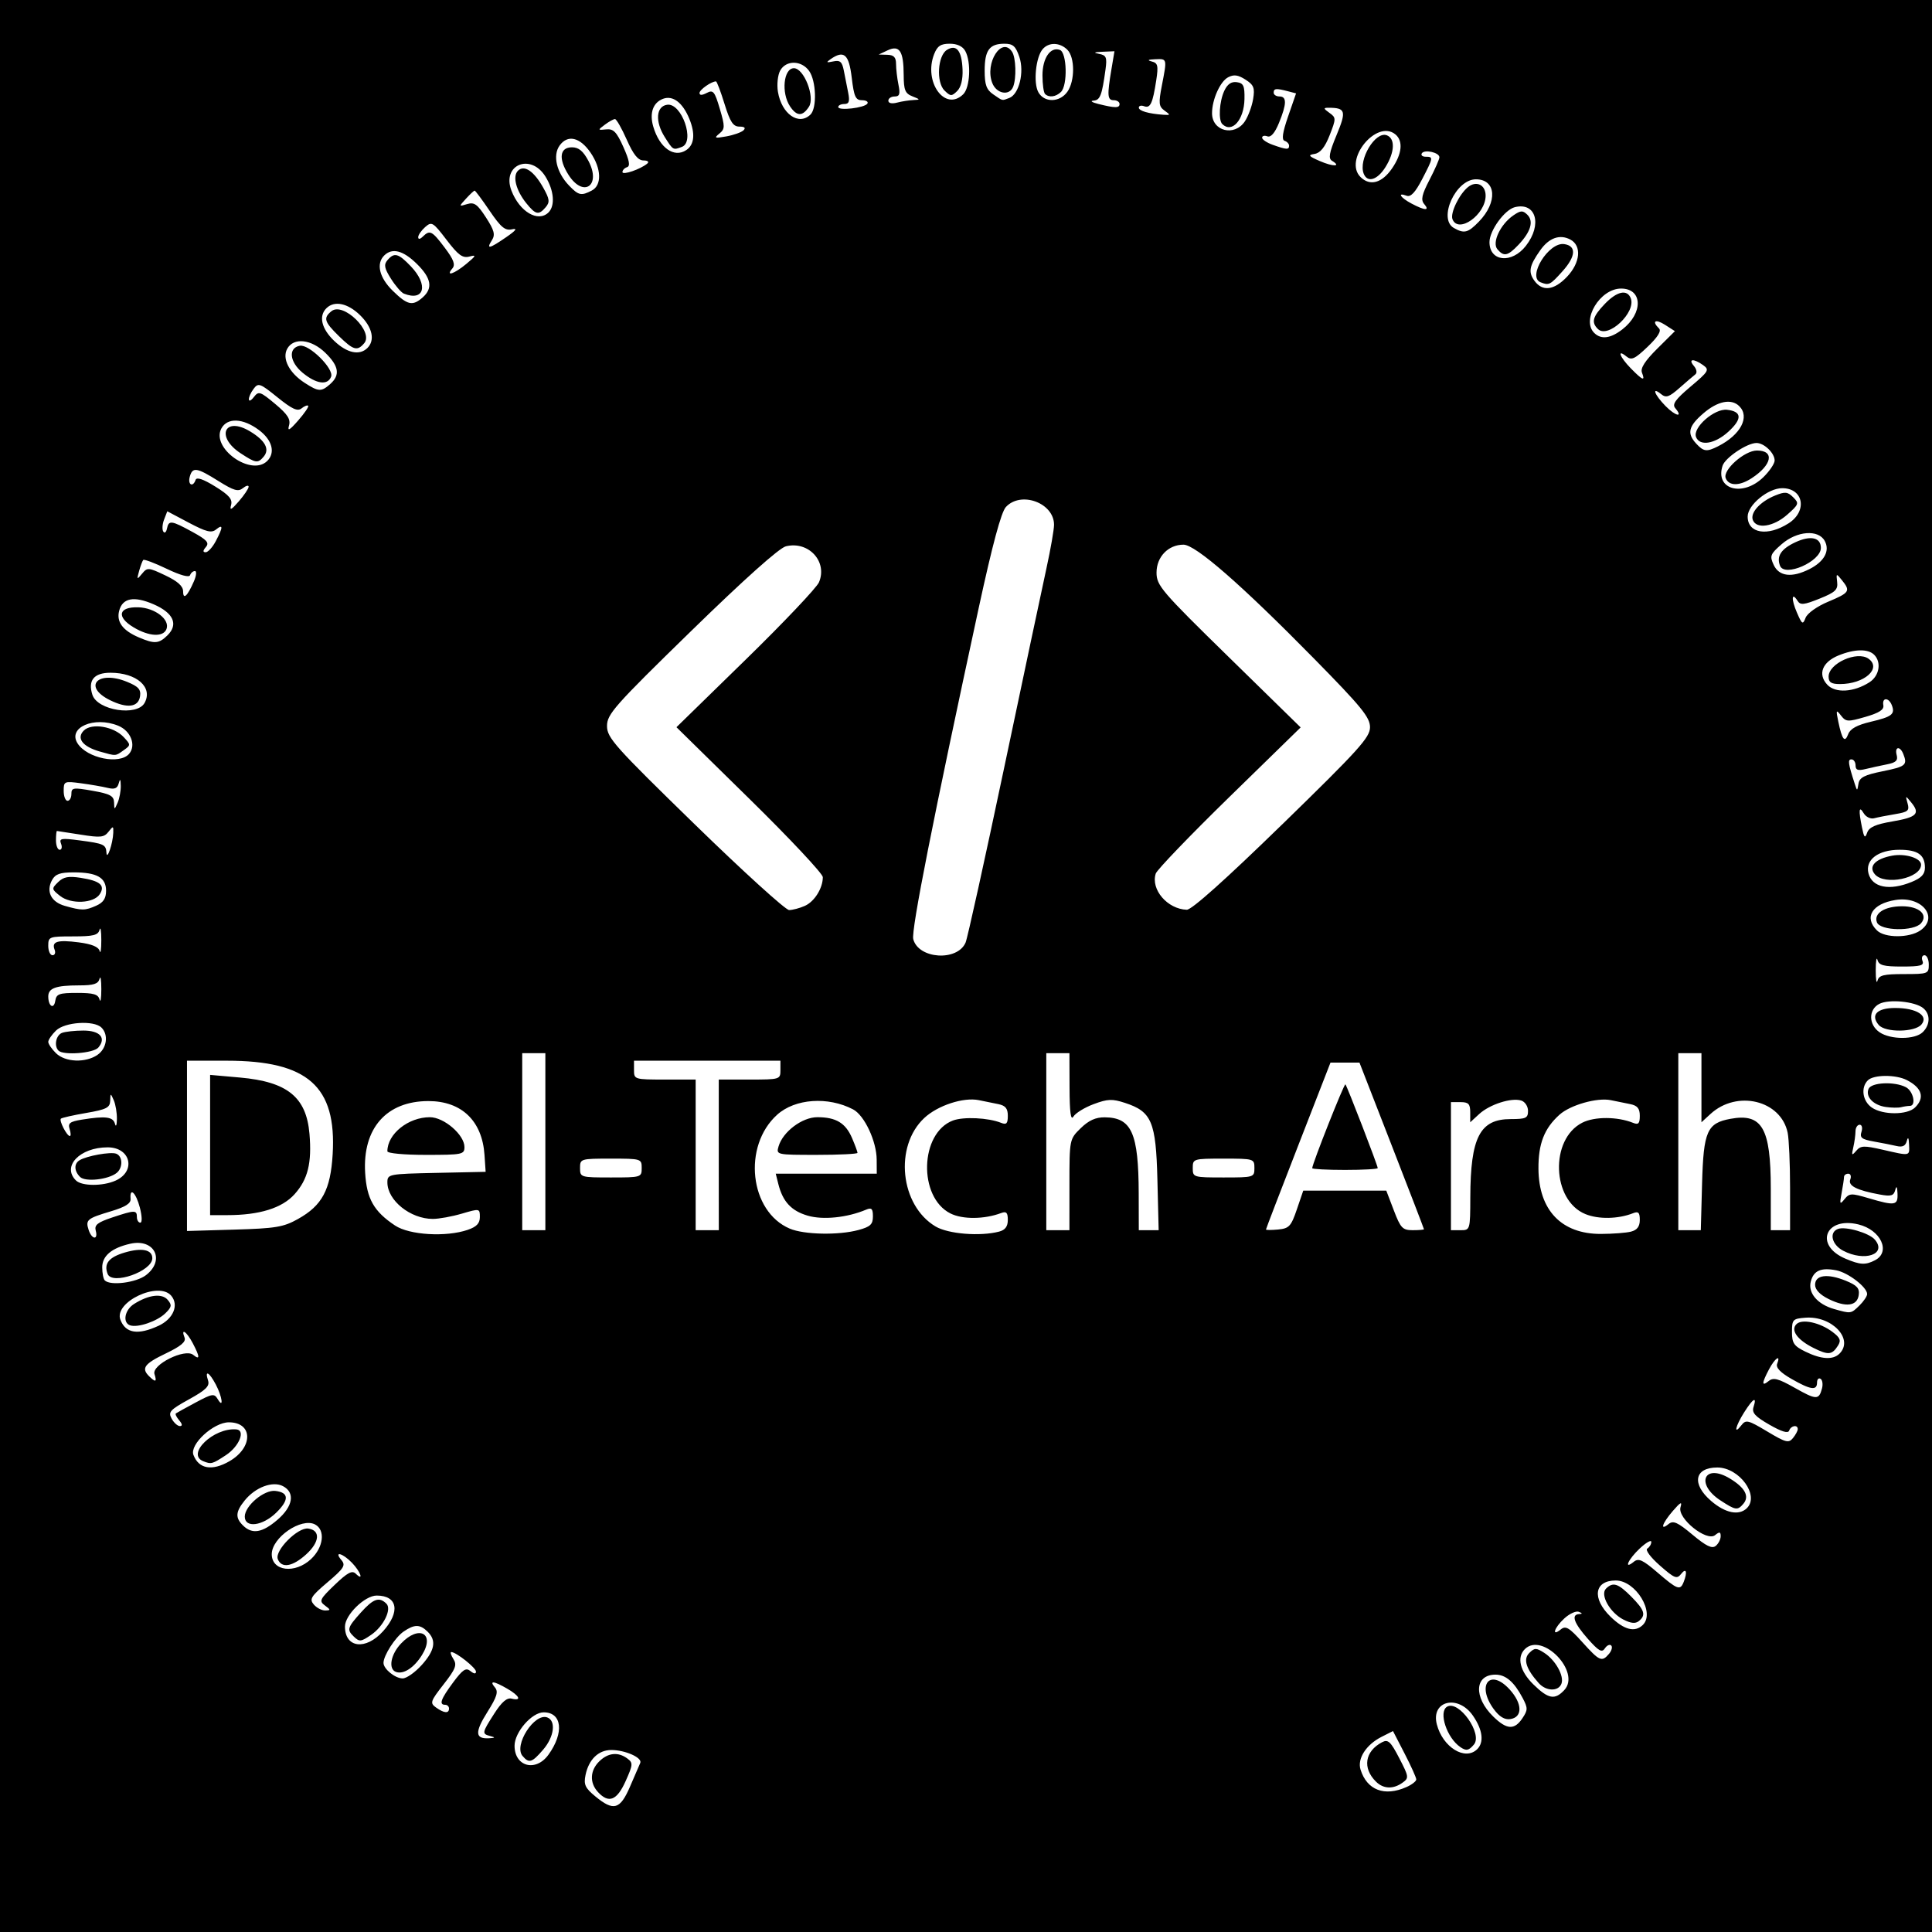 <?xml version="1.0" encoding="UTF-8" standalone="no"?>
<!-- Created with Inkscape (http://www.inkscape.org/) -->

<svg
   width="70  "
   height="70"
   viewBox="0 0 132.292 132.292"
   version="1.1"
   id="svg5"
   xmlns="http://www.w3.org/2000/svg"
   xmlns:svg="http://www.w3.org/2000/svg">
  <defs
     id="defs2" />
  <g
     id="layer2"
     style="display:inline">
    <path
       style="display:inline; fill:#000000;fill-opacity:1;stroke-width:0.261"
       d="M -0.125,66.699 V -0.101 H 68.084 136.294 V 66.699 133.498 H 68.084 -0.125 Z M 43.137,122.344 c 0.322,-0.745 0.64,-1.478 0.705,-1.63 0.153,-0.356 -1.032,-0.884 -1.984,-0.884 -0.88,0 -1.546,0.647 -1.765,1.715 -0.134,0.655 -0.027,0.888 0.677,1.466 1.247,1.026 1.688,0.902 2.367,-0.666 z m -2.19,0.367 c -0.587,-0.634 -0.551,-1.48 0.091,-2.107 0.604,-0.59 1.289,-0.659 1.917,-0.193 0.4,0.297 0.391,0.418 -0.115,1.548 -0.595,1.328 -1.155,1.55 -1.893,0.753 z m 55.359,-0.343 c 0.37,-0.165 0.672,-0.4 0.672,-0.523 0,-0.123 -0.359,-0.919 -0.797,-1.768 l -0.797,-1.544 -0.783,0.396 c -1.056,0.534 -1.672,1.494 -1.439,2.242 0.44,1.409 1.641,1.866 3.145,1.196 z m -2.079,-0.364 c -0.951,-0.93 -0.774,-2.088 0.414,-2.709 0.404,-0.212 0.582,-0.046 1.172,1.093 0.662,1.277 0.673,1.359 0.221,1.682 -0.634,0.453 -1.301,0.429 -1.806,-0.065 z m -56.671,-1.852 c 1.087,-1.509 0.929,-2.902 -0.329,-2.902 -0.808,0 -1.993,1.361 -1.993,2.289 0,1.432 1.455,1.816 2.322,0.612 z m -1.775,0.087 c -0.621,-0.731 0.814,-2.968 1.693,-2.639 0.615,0.231 0.474,1.329 -0.284,2.209 -0.767,0.891 -0.965,0.951 -1.409,0.429 z m 65.367,-0.461 c 0.486,-0.475 0.379,-1.33 -0.288,-2.296 -1.017,-1.476 -2.891,-1.03 -2.475,0.589 0.403,1.571 1.934,2.516 2.762,1.707 z m -1.15,-0.146 c -0.927,-0.629 -1.513,-2.403 -0.914,-2.765 0.8,-0.483 2.463,1.857 1.84,2.591 -0.354,0.417 -0.522,0.449 -0.926,0.175 z M 33.584,118.877 c -0.601,-0.154 -0.591,-0.21 0.264,-1.546 0.509,-0.794 0.864,-1.099 1.187,-1.018 0.712,0.176 0.547,-0.193 -0.305,-0.684 -0.93,-0.537 -1.251,-0.568 -0.837,-0.079 0.243,0.287 0.135,0.639 -0.515,1.671 -0.873,1.387 -0.851,1.853 0.088,1.805 0.446,-0.023 0.473,-0.057 0.116,-0.148 z m 70.661,-1.221 c 0.379,-0.565 0.38,-0.699 0.013,-1.394 -0.58,-1.097 -1.157,-1.592 -1.857,-1.592 -1.431,0 -1.513,1.54 -0.152,2.87 0.926,0.905 1.448,0.935 1.997,0.116 z m -1.962,-0.625 c -1.204,-1.652 -0.263,-2.824 1.084,-1.351 0.887,0.97 0.904,1.914 0.038,2.035 -0.381,0.053 -0.746,-0.17 -1.121,-0.685 z m -71.536,-0.039 c 0,-0.142 -0.119,-0.258 -0.264,-0.258 -0.44,0 -0.303,-0.386 0.543,-1.528 0.661,-0.891 0.876,-1.033 1.187,-0.781 0.243,0.197 0.38,0.21 0.38,0.037 0,-0.261 -1.362,-1.339 -1.692,-1.339 -0.088,0 -0.021,0.216 0.147,0.48 0.258,0.403 0.151,0.679 -0.673,1.733 -0.907,1.161 -0.945,1.278 -0.518,1.584 0.554,0.396 0.889,0.423 0.889,0.072 z m 76.372,-1.271 c 1.142,-1.234 -1.5,-3.977 -2.701,-2.804 -0.574,0.561 -0.344,1.52 0.581,2.424 1.026,1.003 1.47,1.082 2.12,0.38 z m -1.755,-0.47 c -0.872,-0.977 -1.08,-1.643 -0.644,-2.069 0.363,-0.355 0.47,-0.356 1.018,-0.006 0.775,0.496 1.385,1.594 1.178,2.121 -0.212,0.539 -1.051,0.514 -1.552,-0.047 z m -76.492,-1.234 c 0.909,-1.012 1.027,-1.685 0.404,-2.294 -0.522,-0.51 -0.897,-0.511 -1.639,-0.003 -0.575,0.393 -1.377,1.643 -1.377,2.145 0,0.417 0.796,1.063 1.311,1.063 0.265,0 0.85,-0.41 1.3,-0.912 z m -1.754,0.468 c -0.547,-0.192 -0.372,-1.194 0.341,-1.945 1.237,-1.304 2.354,-0.689 1.433,0.791 -0.539,0.866 -1.259,1.335 -1.774,1.154 z m 83.057,-1.239 c 0.184,-0.216 0.251,-0.474 0.15,-0.573 -0.101,-0.099 -0.296,-0.009 -0.433,0.2 -0.202,0.308 -0.421,0.185 -1.163,-0.652 -0.955,-1.078 -1.163,-1.662 -0.604,-1.697 0.245,-0.014 0.24,-0.056 -0.018,-0.157 -0.192,-0.075 -0.637,0.129 -0.99,0.452 -0.691,0.634 -0.901,1.289 -0.243,0.754 0.334,-0.271 0.571,-0.131 1.474,0.871 1.181,1.311 1.336,1.379 1.827,0.801 z m -83.942,-1.55 c 1.195,-1.33 0.993,-2.441 -0.442,-2.441 -0.81,0 -2.17,1.329 -2.17,2.121 0,1.47 1.422,1.645 2.611,0.32 z m -2.031,0.344 c -0.457,-0.446 -0.408,-0.602 0.502,-1.616 0.864,-0.962 1.257,-1.1 1.753,-0.615 0.384,0.375 -0.192,1.554 -1.046,2.138 -0.707,0.484 -0.802,0.491 -1.209,0.093 z m 88.29,-0.774 c 0.858,-0.838 -0.485,-3.043 -1.853,-3.043 -1.475,0 -1.653,1.215 -0.363,2.476 0.931,0.91 1.672,1.099 2.216,0.567 z m -1.329,-0.365 c -0.929,-0.476 -1.618,-1.707 -1.19,-2.125 0.479,-0.468 0.826,-0.357 1.729,0.554 0.916,0.924 1.021,1.264 0.514,1.674 -0.231,0.187 -0.546,0.156 -1.052,-0.104 z m -88.916,-0.967 c -0.411,-0.305 -0.352,-0.431 0.671,-1.412 0.876,-0.841 1.192,-1.009 1.441,-0.766 0.571,0.558 0.334,-0.129 -0.255,-0.743 -0.642,-0.668 -1.271,-0.829 -0.724,-0.185 0.303,0.357 0.176,0.559 -0.951,1.515 -1.138,0.965 -1.256,1.156 -0.945,1.522 0.196,0.231 0.549,0.416 0.785,0.411 0.386,-0.009 0.384,-0.042 -0.022,-0.343 z m 93.04,-1.604 c 0.271,-0.691 0.177,-1.002 -0.17,-0.56 -0.295,0.376 -0.449,0.315 -1.461,-0.574 -0.642,-0.564 -1.013,-1.066 -0.858,-1.159 0.15,-0.091 0.274,-0.296 0.274,-0.456 0,-0.16 -0.356,0.043 -0.792,0.45 -0.796,0.746 -1.129,1.498 -0.402,0.907 0.321,-0.26 0.607,-0.129 1.62,0.742 1.364,1.174 1.555,1.243 1.787,0.651 z m -93.989,-1.575 c 0.857,-0.803 0.995,-1.992 0.275,-2.369 -0.941,-0.492 -2.965,0.897 -2.965,2.037 0,1.166 1.59,1.363 2.69,0.333 z m -2.275,0.006 c -0.23,-0.586 1.371,-2.195 2.084,-2.094 0.847,0.119 0.787,0.919 -0.132,1.758 -0.937,0.855 -1.697,0.987 -1.952,0.337 z m 98.799,-1.567 c 0,-0.309 -0.077,-0.324 -0.384,-0.076 -0.577,0.468 -2.589,-1.151 -2.368,-1.906 0.123,-0.42 0.013,-0.368 -0.515,0.239 -0.734,0.845 -0.922,1.412 -0.302,0.908 0.319,-0.259 0.613,-0.129 1.639,0.729 0.938,0.783 1.335,0.975 1.59,0.768 0.187,-0.152 0.34,-0.45 0.34,-0.663 z m -98.827,-1.124 c 1.071,-0.919 1.227,-1.864 0.381,-2.307 -0.705,-0.369 -1.893,0.076 -2.624,0.985 -0.627,0.779 -0.652,1.182 -0.104,1.717 0.623,0.609 1.312,0.493 2.347,-0.395 z m -2.234,-0.221 c 0,-0.736 1.32,-1.847 2.091,-1.759 0.938,0.106 0.959,0.613 0.062,1.49 -0.937,0.916 -2.153,1.068 -2.153,0.27 z m 102.855,-0.578 c 0.883,-0.864 -0.514,-2.785 -2.026,-2.785 -1.569,0 -1.775,1.131 -0.419,2.294 0.971,0.833 1.903,1.021 2.445,0.491 z m -1.821,-0.538 c -1.72,-1.13 -1.098,-2.552 0.654,-1.494 1.04,0.628 1.359,1.222 0.929,1.729 -0.402,0.473 -0.535,0.453 -1.582,-0.235 z M 15.711,100.056 c 1.64,-0.947 1.614,-2.664 -0.04,-2.664 -1.05,0 -2.697,1.515 -2.426,2.232 0.364,0.962 1.273,1.121 2.466,0.432 z m -1.786,0.002 c -1.207,-0.476 0.702,-2.318 2.261,-2.181 0.644,0.057 0.194,1.164 -0.717,1.763 -0.933,0.613 -1.002,0.632 -1.544,0.418 z M 123.1,97.858 c 0,-0.326 -0.471,-0.245 -0.589,0.101 -0.072,0.21 -0.51,0.079 -1.353,-0.405 -0.986,-0.565 -1.214,-0.819 -1.086,-1.213 0.246,-0.757 -0.032,-0.597 -0.644,0.371 -0.6,0.949 -0.739,1.589 -0.192,0.886 0.314,-0.403 0.453,-0.37 1.773,0.42 1.275,0.763 1.469,0.813 1.762,0.453 0.182,-0.223 0.33,-0.499 0.33,-0.613 z M 12.271,97.256 c -0.184,-0.216 -0.287,-0.429 -0.23,-0.472 0.057,-0.043 0.667,-0.38 1.355,-0.748 1.14,-0.61 1.274,-0.631 1.509,-0.237 0.429,0.719 0.316,-0.159 -0.129,-0.999 -0.451,-0.853 -0.772,-1.019 -0.53,-0.274 0.126,0.387 -0.142,0.652 -1.308,1.295 -1.298,0.716 -1.434,0.867 -1.186,1.319 0.154,0.281 0.408,0.51 0.566,0.51 0.186,0 0.17,-0.138 -0.047,-0.393 z M 124.759,95.075 c 0.076,-0.286 0.031,-0.585 -0.1,-0.664 -0.131,-0.079 -0.239,0.037 -0.239,0.258 0,0.565 -0.438,0.503 -1.748,-0.248 -0.763,-0.437 -1.085,-0.775 -0.984,-1.032 0.268,-0.683 -0.146,-0.402 -0.559,0.379 -0.506,0.957 -0.511,1.195 -0.015,0.793 0.315,-0.255 0.651,-0.167 1.771,0.465 1.489,0.84 1.661,0.845 1.874,0.049 z M 10.578,94.09 c -0.207,-0.637 2.084,-1.778 2.649,-1.319 0.477,0.387 0.467,0.138 -0.034,-0.809 -0.417,-0.788 -0.827,-1.06 -0.555,-0.368 0.111,0.283 -0.249,0.586 -1.291,1.085 -1.471,0.705 -1.693,1.014 -1.129,1.565 0.439,0.429 0.536,0.387 0.36,-0.155 z M 125.95,92.697 c 1.015,-0.992 -0.504,-2.607 -2.322,-2.469 -0.866,0.066 -0.924,0.127 -0.924,0.973 0,0.774 0.132,0.967 0.924,1.354 1.079,0.527 1.878,0.576 2.322,0.142 z m -1.775,-0.4 c -1.111,-0.554 -1.584,-1.218 -1.161,-1.631 0.383,-0.374 1.605,-0.109 2.461,0.534 0.53,0.398 0.604,0.583 0.377,0.942 -0.404,0.639 -0.659,0.663 -1.677,0.155 z M 10.854,90.784 c 1.012,-0.47 1.413,-1.422 0.869,-2.063 -0.862,-1.015 -3.936,0.439 -3.48,1.645 0.353,0.934 1.204,1.07 2.611,0.417 z m -1.942,-0.031 c -0.536,-0.18 -0.377,-1.058 0.264,-1.463 1.005,-0.636 1.913,-0.747 2.307,-0.284 0.302,0.356 0.278,0.492 -0.161,0.921 -0.562,0.549 -1.884,1.002 -2.409,0.825 z M 127.322,89.395 c 0.29,-0.284 0.528,-0.637 0.528,-0.786 0,-0.469 -1.295,-1.466 -2.112,-1.626 -1.049,-0.205 -1.554,0.018 -1.748,0.774 -0.2,0.777 0.461,1.554 1.595,1.876 1.159,0.329 1.155,0.33 1.737,-0.239 z m -2.111,-0.447 c -0.592,-0.292 -0.924,-0.641 -0.924,-0.972 0,-0.677 0.851,-0.789 2.103,-0.278 0.769,0.314 0.952,0.517 0.885,0.982 -0.11,0.756 -0.875,0.855 -2.064,0.268 z M 9.998,87.313 c 1.333,-1.025 0.578,-2.525 -1.08,-2.149 -1.273,0.289 -1.918,0.832 -1.918,1.615 0,0.399 0.079,0.802 0.176,0.897 0.388,0.38 2.152,0.153 2.823,-0.363 z m -2.627,-0.079 c -0.276,-0.704 0.08,-1.149 1.178,-1.471 1.17,-0.343 1.881,-0.194 1.881,0.393 0,0.892 -2.751,1.861 -3.059,1.077 z M 128.395,86.291 c 1.092,-0.571 0.392,-2.075 -1.139,-2.449 -2.277,-0.555 -3.038,1.432 -0.897,2.342 1.016,0.432 1.378,0.451 2.036,0.107 z m -2.194,-0.654 c -0.774,-0.41 -0.972,-1.252 -0.349,-1.486 0.521,-0.195 2.137,0.273 2.527,0.732 0.849,1 -0.702,1.537 -2.178,0.754 z M 6.556,84.269 c -0.104,-0.388 0.12,-0.567 1.127,-0.903 1.546,-0.515 1.69,-0.518 1.69,-0.032 0,0.213 0.106,0.387 0.236,0.387 0.133,0 0.119,-0.449 -0.032,-1.032 -0.265,-1.022 -0.707,-1.435 -0.636,-0.596 0.026,0.312 -0.353,0.552 -1.335,0.846 -1.646,0.493 -1.761,0.589 -1.537,1.278 0.217,0.667 0.664,0.714 0.487,0.051 z M 32.027,84.212 c 0.608,-0.207 0.831,-0.443 0.831,-0.877 0,-0.587 -0.015,-0.59 -1.229,-0.233 -0.676,0.199 -1.573,0.362 -1.992,0.362 -1.535,0 -3.111,-1.267 -3.111,-2.5 0,-0.567 0.074,-0.581 3.364,-0.652 l 3.364,-0.072 -0.078,-1.156 c -0.157,-2.333 -1.567,-3.689 -3.839,-3.689 -2.871,0 -4.514,1.86 -4.334,4.907 0.106,1.785 0.594,2.647 2.047,3.614 0.984,0.654 3.489,0.804 4.977,0.297 z m -5.502,-5.379 c 0,-1.186 1.431,-2.333 2.91,-2.333 0.969,0 2.368,1.207 2.368,2.043 0,0.507 -0.143,0.536 -2.639,0.536 -1.496,0 -2.639,-0.106 -2.639,-0.246 z m 32.258,5.39 c 0.814,-0.221 0.989,-0.386 0.989,-0.929 0,-0.531 -0.09,-0.622 -0.462,-0.465 -1.3,0.549 -2.957,0.719 -4.005,0.412 -1.121,-0.328 -1.706,-0.958 -2.009,-2.164 L 53.118,80.368 h 3.459 3.459 l -0.006,-0.967 c -0.008,-1.258 -0.841,-3.032 -1.615,-3.437 -1.717,-0.898 -3.972,-0.74 -5.199,0.365 -2.386,2.149 -1.892,6.628 0.86,7.799 0.98,0.417 3.344,0.465 4.706,0.095 z m -5.472,-5.725 c 0.295,-1.006 1.615,-1.999 2.657,-1.999 1.276,0 1.933,0.396 2.376,1.431 0.205,0.481 0.373,0.935 0.373,1.011 0,0.075 -1.255,0.137 -2.788,0.137 -2.766,0 -2.787,-0.005 -2.618,-0.58 z m 15.104,5.834 c 0.414,-0.108 0.594,-0.35 0.594,-0.798 0,-0.499 -0.1,-0.605 -0.45,-0.474 -1.162,0.436 -2.653,0.448 -3.484,0.027 -2.213,-1.118 -2.093,-5.504 0.174,-6.36 0.725,-0.274 2.426,-0.193 3.298,0.157 0.37,0.148 0.462,0.052 0.462,-0.482 0,-0.504 -0.161,-0.7 -0.66,-0.801 -0.363,-0.074 -0.961,-0.195 -1.329,-0.27 -1.051,-0.214 -2.813,0.363 -3.732,1.223 -2.074,1.94 -1.655,5.98 0.771,7.426 0.866,0.516 3.055,0.693 4.356,0.352 z m 43.274,0 c 0.414,-0.108 0.594,-0.35 0.594,-0.798 0,-0.509 -0.096,-0.605 -0.462,-0.46 -1.017,0.401 -2.368,0.426 -3.262,0.06 -2.304,-0.941 -2.445,-5.131 -0.211,-6.26 0.842,-0.426 2.397,-0.421 3.473,0.011 0.37,0.148 0.462,0.052 0.462,-0.482 0,-0.504 -0.161,-0.7 -0.66,-0.801 -0.363,-0.074 -0.961,-0.195 -1.329,-0.27 -0.934,-0.19 -2.773,0.332 -3.511,0.998 -1.044,0.94 -1.451,1.989 -1.439,3.702 0.02,2.84 1.58,4.467 4.273,4.46 0.813,-0.002 1.745,-0.073 2.072,-0.159 z M 20.403,83.47 c 1.656,-0.923 2.231,-1.996 2.376,-4.434 0.275,-4.651 -1.707,-6.405 -7.238,-6.405 h -2.737 v 5.83 5.83 l 3.232,-0.094 c 2.844,-0.083 3.369,-0.17 4.367,-0.726 z M 14.387,78.404 v -4.802 l 2.045,0.181 c 3.246,0.288 4.545,1.34 4.759,3.854 0.169,1.993 -0.109,3.12 -1.022,4.136 -0.854,0.951 -2.403,1.432 -4.608,1.432 h -1.174 z m 22.956,-0.228 v -6.061 h -0.792 -0.792 v 6.061 6.061 h 0.792 0.792 z m 11.874,0.903 v -5.158 h 2.111 c 2.076,0 2.111,-0.011 2.111,-0.645 v -0.645 h -5.013 -5.013 v 0.645 c 0,0.634 0.035,0.645 2.111,0.645 h 2.111 v 5.158 5.158 h 0.792 0.792 z m 24.012,2.043 c 0,-3.099 0.004,-3.119 0.771,-3.869 0.55,-0.537 1.024,-0.752 1.649,-0.746 1.84,0.017 2.312,1.078 2.323,5.215 l 0.006,2.515 h 0.68 0.68 l -0.086,-3.464 c -0.099,-3.967 -0.39,-4.656 -2.217,-5.253 -0.878,-0.287 -1.185,-0.275 -2.151,0.085 -0.619,0.231 -1.242,0.614 -1.383,0.851 -0.18,0.302 -0.259,-0.282 -0.265,-1.955 l -0.008,-2.386 h -0.792 -0.792 v 6.061 6.061 h 0.792 0.792 z m 15.57,1.696 0.44,-1.29 h 2.843 2.843 l 0.517,1.354 c 0.462,1.21 0.599,1.354 1.29,1.354 0.425,0 0.773,-0.029 0.773,-0.064 -2.54e-4,-0.035 -0.994,-2.618 -2.209,-5.739 L 93.088,72.76 H 92.096 91.104 l -2.208,5.674 c -1.215,3.121 -2.209,5.71 -2.209,5.755 -2.57e-4,0.044 0.376,0.044 0.836,0 0.746,-0.072 0.884,-0.22 1.276,-1.37 z m 1.054,-2.828 c 0,-0.29 2.19,-5.821 2.273,-5.74 0.111,0.108 2.213,5.555 2.213,5.734 0,0.069 -1.009,0.125 -2.243,0.125 -1.234,0 -2.243,-0.054 -2.243,-0.12 z m 10.825,1.99 c 0.013,-4.109 0.655,-5.352 2.772,-5.352 1.037,0 1.18,-0.068 1.18,-0.563 0,-0.312 -0.208,-0.628 -0.468,-0.708 -0.677,-0.21 -2.157,0.266 -2.873,0.923 l -0.617,0.567 v -0.69 c 0,-0.564 -0.12,-0.69 -0.66,-0.69 h -0.66 v 4.385 4.385 h 0.66 c 0.653,0 0.66,-0.023 0.666,-2.257 z m 15.87,-0.941 c 0.098,-3.582 0.341,-4.136 1.948,-4.43 2.164,-0.397 2.757,0.633 2.757,4.783 v 2.845 h 0.66 0.66 V 81.303 c 0,-1.614 -0.074,-3.295 -0.164,-3.736 -0.456,-2.226 -3.466,-2.959 -5.287,-1.287 l -0.617,0.567 v -2.366 -2.366 h -0.792 -0.792 v 6.061 6.061 h 0.77 0.77 z m 11.41,1.008 c 1.803,0.534 2.008,0.501 1.972,-0.325 -0.02,-0.48 -0.071,-0.556 -0.156,-0.234 -0.104,0.393 -0.287,0.446 -1.053,0.306 -1.586,-0.291 -2.194,-0.601 -2.025,-1.031 0.085,-0.217 0.023,-0.395 -0.137,-0.395 -0.161,0 -0.292,0.102 -0.292,0.226 0,0.124 -0.074,0.617 -0.164,1.096 -0.145,0.77 -0.122,0.819 0.198,0.422 0.334,-0.413 0.463,-0.418 1.657,-0.064 z M 7.905,80.845 c 1.432,-0.638 1.048,-2.282 -0.533,-2.282 -1.907,0 -3.154,1.305 -2.168,2.27 0.402,0.393 1.832,0.399 2.7,0.012 z M 5.482,80.59 C 5.073,80.187 5.057,79.682 5.447,79.447 5.947,79.144 7.571,78.854 7.955,78.998 c 0.454,0.17 0.474,0.961 0.034,1.316 -0.568,0.459 -2.145,0.633 -2.507,0.276 z M 43.94,79.981 c 0,-0.634 -0.035,-0.645 -2.111,-0.645 -2.076,0 -2.111,0.011 -2.111,0.645 0,0.634 0.035,0.645 2.111,0.645 2.076,0 2.111,-0.011 2.111,-0.645 z m 41.955,0 c 0,-0.634 -0.035,-0.645 -2.111,-0.645 -2.076,0 -2.111,0.011 -2.111,0.645 0,0.634 0.035,0.645 2.111,0.645 2.076,0 2.111,-0.011 2.111,-0.645 z M 128.905,78.724 c 1.924,0.441 1.851,0.455 1.816,-0.355 -0.02,-0.477 -0.071,-0.554 -0.156,-0.236 -0.089,0.335 -0.292,0.434 -0.695,0.34 -0.313,-0.073 -1.019,-0.213 -1.567,-0.31 -0.822,-0.146 -0.97,-0.262 -0.84,-0.662 0.087,-0.269 0.032,-0.486 -0.124,-0.486 -0.155,0 -0.283,0.203 -0.285,0.451 -0.002,0.248 -0.07,0.742 -0.151,1.096 -0.129,0.561 -0.103,0.592 0.201,0.237 0.307,-0.358 0.527,-0.367 1.801,-0.075 z M 4.767,77.308 c -0.129,-0.396 0.02,-0.51 0.84,-0.642 1.621,-0.262 2.137,-0.197 2.265,0.285 0.066,0.248 0.126,0.103 0.133,-0.322 0.007,-0.426 -0.09,-1.006 -0.215,-1.29 -0.221,-0.502 -0.227,-0.501 -0.245,0.037 -0.016,0.471 -0.257,0.594 -1.639,0.832 -0.891,0.153 -1.673,0.33 -1.737,0.392 -0.136,0.133 0.408,1.189 0.614,1.189 0.077,0 0.07,-0.216 -0.016,-0.481 z M 131.129,75.836 c 0.684,-0.669 0.485,-1.341 -0.558,-1.877 -0.753,-0.387 -2.267,-0.38 -2.669,0.013 -0.504,0.492 -0.368,1.431 0.27,1.868 0.757,0.518 2.425,0.516 2.957,-0.004 z m -2.007,-0.037 c -0.846,-0.125 -1.39,-0.693 -1.179,-1.231 0.179,-0.456 1.779,-0.533 2.562,-0.123 0.511,0.268 0.724,1.28 0.268,1.28 -0.133,0 -0.4,0.04 -0.594,0.089 -0.193,0.049 -0.669,0.042 -1.058,-0.015 z M 6.676,72.229 C 7.314,71.793 7.45,70.854 6.946,70.361 6.421,69.848 4.435,69.979 3.833,70.568 c -0.29,0.284 -0.528,0.632 -0.528,0.774 0,0.142 0.237,0.49 0.528,0.774 0.637,0.623 2.02,0.678 2.844,0.114 z M 4.009,71.943 c -0.326,-0.319 -0.179,-1.061 0.241,-1.219 0.23,-0.086 0.886,-0.157 1.46,-0.157 1.14,0 1.583,0.504 1.023,1.164 -0.329,0.387 -2.381,0.546 -2.724,0.212 z M 131.657,70.678 c 0.52,-0.508 0.533,-1.241 0.029,-1.65 -0.565,-0.458 -2.353,-0.628 -3.007,-0.286 -0.746,0.39 -0.735,1.422 0.02,1.94 0.757,0.518 2.425,0.516 2.957,-0.004 z m -3.013,-0.494 c -0.581,-0.684 -0.117,-1.164 1.126,-1.164 1.462,0 2.307,0.533 1.798,1.133 -0.457,0.539 -2.474,0.56 -2.923,0.031 z M 5.283,67.989 c 1.124,0 1.438,0.092 1.534,0.451 0.066,0.248 0.121,-0.071 0.121,-0.709 0,-0.638 -0.054,-0.958 -0.121,-0.709 -0.094,0.352 -0.403,0.451 -1.399,0.451 -1.59,0 -2.113,0.188 -2.113,0.758 0,0.675 0.384,0.913 0.48,0.298 0.074,-0.471 0.266,-0.54 1.498,-0.54 z M 130.376,66.699 c 1.633,0 1.696,-0.024 1.696,-0.645 0,-0.355 -0.131,-0.645 -0.292,-0.645 -0.161,0 -0.224,0.174 -0.14,0.387 0.125,0.317 -0.129,0.387 -1.404,0.387 -1.26,0 -1.579,-0.086 -1.676,-0.451 -0.067,-0.248 -0.121,0.071 -0.121,0.709 0,0.638 0.054,0.958 0.121,0.709 0.099,-0.371 0.423,-0.451 1.816,-0.451 z M 66.118,64.539 c 0.13,-0.301 1.311,-5.655 2.626,-11.896 1.314,-6.241 2.624,-12.42 2.91,-13.729 0.286,-1.31 0.52,-2.651 0.52,-2.982 0,-1.497 -2.264,-2.331 -3.297,-1.215 -0.322,0.348 -0.924,2.583 -1.858,6.899 -3.123,14.439 -4.637,22.098 -4.485,22.689 0.351,1.367 3.022,1.542 3.585,0.234 z M 3.74,65.031 c -0.222,-0.565 0.194,-0.692 1.654,-0.503 0.89,0.115 1.352,0.306 1.429,0.59 0.063,0.231 0.114,-0.102 0.114,-0.741 0,-0.638 -0.054,-0.958 -0.121,-0.709 -0.099,0.371 -0.423,0.451 -1.816,0.451 -1.633,0 -1.696,0.024 -1.696,0.645 0,0.355 0.131,0.645 0.292,0.645 0.161,0 0.225,-0.17 0.143,-0.379 z M 131.485,63.718 c 1.309,-0.896 0.115,-2.38 -1.685,-2.094 -1.614,0.256 -2.186,1.197 -1.272,2.09 0.532,0.52 2.2,0.522 2.957,0.004 z m -2.962,-0.559 c -0.241,-0.613 0.523,-1.103 1.719,-1.103 1.167,0 1.804,0.568 1.301,1.161 -0.486,0.572 -2.791,0.528 -3.021,-0.058 z M 6.591,62.015 c 0.488,-0.217 0.672,-0.498 0.672,-1.023 0,-0.902 -0.627,-1.257 -2.216,-1.257 -0.933,0 -1.259,0.115 -1.483,0.526 -0.427,0.781 -0.069,1.501 0.88,1.769 1.162,0.329 1.38,0.327 2.148,-0.015 z M 4.11,61.345 C 3.528,60.885 3.523,60.849 3.978,60.404 4.348,60.042 4.686,59.978 5.527,60.109 c 1.329,0.207 1.691,0.517 1.307,1.116 -0.41,0.64 -1.98,0.709 -2.724,0.12 z m 51.003,0.683 c 0.657,-0.293 1.229,-1.208 1.229,-1.967 0,-0.233 -2.255,-2.639 -5.011,-5.345 l -5.011,-4.921 4.737,-4.625 c 2.605,-2.543 4.865,-4.928 5.022,-5.299 0.601,-1.418 -0.712,-2.845 -2.267,-2.463 -0.454,0.111 -2.857,2.261 -6.484,5.798 -5.269,5.138 -5.763,5.697 -5.763,6.505 0,0.809 0.507,1.378 6.016,6.744 3.309,3.223 6.212,5.86 6.452,5.86 0.24,0 0.726,-0.129 1.079,-0.286 z m 32.682,-5.574 c 5.26,-5.124 6.016,-5.96 6.016,-6.659 0,-0.678 -0.584,-1.393 -3.855,-4.72 -4.951,-5.036 -8.094,-7.779 -8.917,-7.779 -1.042,0 -1.846,0.833 -1.846,1.911 0,0.884 0.325,1.265 4.934,5.774 l 4.934,4.828 -4.885,4.769 c -2.687,2.623 -4.953,4.981 -5.037,5.239 -0.354,1.09 0.798,2.433 2.125,2.478 0.331,0.011 2.656,-2.068 6.531,-5.843 z m 43.098,3.939 c 0.676,-0.276 0.915,-0.532 0.915,-0.98 0,-0.882 -0.488,-1.225 -1.739,-1.225 -1.462,0 -2.365,0.685 -2.127,1.614 0.25,0.972 1.436,1.21 2.951,0.591 z m -2.515,-0.529 c -0.457,-0.538 0.033,-1.061 1.193,-1.274 0.9,-0.165 1.973,0.172 1.973,0.619 0,0.93 -2.494,1.446 -3.166,0.654 z M 7.756,57.027 c 0.017,-0.479 -0.007,-0.484 -0.328,-0.071 -0.3,0.386 -0.55,0.412 -1.905,0.195 -0.858,-0.137 -1.589,-0.25 -1.625,-0.251 -0.036,-8.21e-4 -0.066,0.289 -0.066,0.643 0,0.355 0.115,0.645 0.256,0.645 0.141,0 0.182,-0.187 0.092,-0.416 -0.143,-0.365 0.013,-0.393 1.262,-0.228 1.683,0.222 1.813,0.282 1.847,0.854 0.033,0.551 0.442,-0.647 0.467,-1.369 z M 129.57,56.249 c 1.683,-0.287 1.929,-0.532 1.305,-1.296 -0.404,-0.495 -0.41,-0.494 -0.254,0.061 0.139,0.494 0.031,0.587 -0.844,0.732 -0.551,0.091 -1.202,0.219 -1.445,0.283 -0.246,0.066 -0.564,-0.087 -0.718,-0.345 -0.323,-0.542 -0.361,-0.221 -0.116,0.976 0.145,0.708 0.207,0.77 0.355,0.355 0.133,-0.374 0.576,-0.571 1.717,-0.766 z M 8.269,53.803 c -0.009,-0.459 -0.048,-0.508 -0.137,-0.171 -0.094,0.356 -0.283,0.435 -0.761,0.317 -0.35,-0.086 -1.17,-0.228 -1.823,-0.315 -1.148,-0.154 -1.187,-0.137 -1.187,0.521 0,0.374 0.119,0.68 0.264,0.68 0.145,0 0.264,-0.212 0.264,-0.472 0,-0.431 0.125,-0.45 1.451,-0.215 1.2,0.213 1.454,0.35 1.47,0.794 0.018,0.528 0.022,0.529 0.245,0.021 0.125,-0.284 0.221,-0.806 0.215,-1.161 z M 128.917,52.811 c 1.578,-0.319 1.707,-0.426 1.411,-1.179 -0.225,-0.572 -0.61,-0.511 -0.454,0.072 0.098,0.368 -0.054,0.515 -0.654,0.632 -0.43,0.084 -1.093,0.229 -1.472,0.322 -0.53,0.13 -0.69,0.073 -0.69,-0.245 0,-0.228 -0.127,-0.415 -0.282,-0.415 -0.265,0 -0.228,0.273 0.227,1.676 0.165,0.509 0.169,0.509 0.255,-0.015 0.07,-0.422 0.41,-0.596 1.659,-0.848 z M 8.843,51.614 C 9.34,51.03 8.952,50.04 8.089,49.691 6.443,49.024 4.619,49.819 5.311,50.902 c 0.653,1.022 2.887,1.473 3.532,0.713 z M 6.834,51.46 C 5.649,51.124 5.21,50.542 5.745,50.018 6.287,49.488 7.795,49.743 8.476,50.479 8.96,51.001 8.96,51.021 8.462,51.376 7.894,51.783 7.962,51.779 6.834,51.46 Z M 128.095,49.423 c 1.461,-0.343 1.687,-0.521 1.443,-1.142 -0.211,-0.538 -0.678,-0.531 -0.578,0.01 0.056,0.304 -0.282,0.523 -1.228,0.797 -1.216,0.351 -1.331,0.344 -1.675,-0.097 -0.331,-0.425 -0.349,-0.381 -0.18,0.429 0.26,1.242 0.442,1.47 0.678,0.848 0.139,-0.368 0.61,-0.626 1.541,-0.844 z M 9.902,48.129 c 0.585,-1.068 -0.544,-2.063 -2.34,-2.063 -1.129,0 -1.555,0.522 -1.235,1.511 0.348,1.071 3.061,1.49 3.574,0.553 z M 7.528,47.941 C 5.638,47.006 6.696,45.87 8.696,46.687 c 0.779,0.318 0.963,0.52 0.895,0.986 -0.11,0.756 -0.875,0.855 -2.063,0.268 z M 128.01,46.717 c 0.68,-0.436 0.837,-1.378 0.315,-1.889 -0.421,-0.412 -1.348,-0.391 -2.437,0.054 -1.112,0.454 -1.432,1.285 -0.769,2 0.553,0.597 1.814,0.525 2.891,-0.165 z m -2.798,-0.387 c 0,-0.907 1.953,-1.783 2.733,-1.225 0.923,0.66 -0.287,1.735 -1.954,1.735 -0.6,0 -0.779,-0.117 -0.779,-0.51 z M 11.465,43.506 c 0.767,-0.749 0.414,-1.539 -0.95,-2.129 -1.348,-0.583 -2.13,-0.433 -2.357,0.454 -0.193,0.753 0.247,1.345 1.348,1.814 1.078,0.459 1.368,0.439 1.96,-0.139 z M 9.158,42.963 c -1.21,-0.721 -1.049,-1.422 0.316,-1.379 1.142,0.036 2.18,0.842 1.924,1.494 -0.22,0.56 -1.19,0.51 -2.24,-0.115 z M 125.187,41.2 c 1.468,-0.617 1.538,-0.727 0.94,-1.469 -0.391,-0.485 -0.402,-0.481 -0.33,0.122 0.063,0.526 -0.124,0.703 -1.203,1.138 -1.064,0.429 -1.315,0.455 -1.503,0.158 -0.413,-0.653 -0.449,-0.126 -0.053,0.789 0.356,0.825 0.408,0.856 0.598,0.364 0.119,-0.308 0.782,-0.78 1.551,-1.103 z M 13.276,39.811 c 0.17,-0.39 0.202,-0.709 0.072,-0.709 -0.13,0 -0.28,0.127 -0.333,0.283 -0.06,0.176 -0.665,0.01 -1.598,-0.437 -0.826,-0.396 -1.549,-0.668 -1.608,-0.605 -0.059,0.063 -0.187,0.405 -0.285,0.759 -0.165,0.595 -0.149,0.609 0.202,0.183 0.364,-0.441 0.434,-0.436 1.597,0.116 0.844,0.401 1.216,0.736 1.216,1.094 0,0.604 0.296,0.329 0.736,-0.683 z M 123.897,38.971 c 1.019,-0.515 1.421,-1.254 1.05,-1.932 -0.439,-0.801 -1.906,-0.688 -2.955,0.228 -0.776,0.677 -0.824,0.804 -0.538,1.419 0.367,0.787 1.246,0.89 2.442,0.285 z m -2.01,-0.228 c -0.257,-0.654 0.069,-1.155 1.049,-1.612 1.042,-0.486 1.747,-0.33 1.747,0.386 0,0.934 -2.484,2.022 -2.796,1.226 z M 14.776,37.052 c 0.506,-0.956 0.511,-1.195 0.016,-0.794 -0.312,0.253 -0.671,0.163 -1.862,-0.467 l -1.475,-0.781 -0.218,0.563 c -0.12,0.31 -0.146,0.679 -0.057,0.821 0.088,0.142 0.202,0.055 0.252,-0.193 0.121,-0.595 0.29,-0.574 1.744,0.221 0.993,0.543 1.171,0.741 0.924,1.032 -0.214,0.251 -0.218,0.36 -0.016,0.36 0.159,0 0.471,-0.342 0.692,-0.761 z M 122.471,35.835 c 1.31,-0.839 1.024,-2.407 -0.438,-2.407 -0.965,0 -2.363,1.15 -2.363,1.944 0,1.155 1.367,1.381 2.801,0.462 z m -2.446,-0.224 c -0.196,-0.499 0.5,-1.265 1.528,-1.682 0.677,-0.274 0.853,-0.257 1.234,0.121 0.417,0.414 0.392,0.487 -0.417,1.199 -0.932,0.82 -2.095,0.999 -2.345,0.362 z M 17.025,33.332 c 7.05e-4,-0.124 -0.175,-0.082 -0.391,0.093 -0.321,0.26 -0.626,0.172 -1.672,-0.484 -1.5,-0.941 -1.784,-0.982 -1.97,-0.287 -0.146,0.547 0.222,0.734 0.402,0.205 0.071,-0.207 0.517,-0.057 1.338,0.451 0.961,0.594 1.201,0.876 1.09,1.278 -0.108,0.391 0.021,0.329 0.529,-0.257 0.369,-0.426 0.672,-0.875 0.673,-0.999 z M 120.746,32.674 c 0.424,-0.415 0.771,-0.929 0.771,-1.142 0,-0.506 -0.717,-1.199 -1.241,-1.199 -0.647,0 -2.145,1.005 -2.325,1.56 -0.529,1.629 1.382,2.162 2.795,0.781 z m -2.579,0.069 c -0.22,-0.56 1.287,-1.894 2.139,-1.894 1.225,0 1.035,0.986 -0.364,1.897 -0.834,0.543 -1.561,0.542 -1.775,-0.003 z M 18.292,31.571 c 0.583,-0.57 0.351,-1.444 -0.566,-2.128 -1.091,-0.813 -2.155,-0.859 -2.565,-0.11 -0.733,1.339 2.03,3.313 3.131,2.237 z M 16.471,31.034 c -1.72,-1.13 -1.098,-2.552 0.654,-1.494 1.04,0.628 1.359,1.222 0.929,1.729 -0.402,0.473 -0.535,0.453 -1.582,-0.235 z m 101.171,-0.475 c 1.549,-0.78 2.2,-2.018 1.447,-2.753 -0.542,-0.53 -1.474,-0.343 -2.445,0.491 -1.032,0.886 -1.149,1.375 -0.496,2.081 0.509,0.55 0.713,0.575 1.494,0.182 z m -1.506,-0.633 c -0.252,-0.641 1.258,-1.967 2.125,-1.867 1.02,0.118 1.049,0.624 0.084,1.504 -0.917,0.838 -1.956,1.008 -2.21,0.363 z M 21.102,27.783 c -0.058,-0.057 -0.264,0.026 -0.457,0.183 -0.271,0.22 -0.651,0.044 -1.644,-0.758 -1.198,-0.968 -1.316,-1.01 -1.633,-0.586 -0.449,0.6 -0.428,1.136 0.021,0.557 0.32,-0.411 0.432,-0.374 1.452,0.479 0.855,0.715 1.07,1.05 0.949,1.478 -0.118,0.418 0.035,0.333 0.631,-0.348 0.433,-0.496 0.74,-0.947 0.682,-1.004 z m 93.606,0.159 c -0.222,-0.262 0.02,-0.598 1.052,-1.468 1.244,-1.047 1.306,-1.153 0.86,-1.472 -0.655,-0.468 -1.049,-0.434 -0.634,0.054 0.195,0.229 0.236,0.476 0.098,0.582 -0.132,0.101 -0.621,0.52 -1.088,0.931 -0.709,0.624 -0.914,0.693 -1.253,0.418 -0.673,-0.546 -0.455,0.042 0.301,0.814 0.688,0.702 1.239,0.819 0.664,0.141 z M 22.612,26.296 c 0.693,-0.613 0.598,-1.226 -0.329,-2.132 -0.967,-0.945 -2.182,-1.074 -2.618,-0.279 -0.366,0.669 0.139,1.649 1.202,2.334 0.949,0.612 1.132,0.62 1.746,0.077 z m -1.886,-0.768 c -0.902,-0.742 -1.005,-1.703 -0.198,-1.853 0.638,-0.119 2.356,1.58 2.144,2.121 -0.238,0.607 -1.011,0.501 -1.946,-0.268 z m 91.706,-0.012 c -0.118,-0.3 0.203,-0.803 1.043,-1.637 l 1.213,-1.204 -0.676,-0.433 c -0.662,-0.424 -0.933,-0.26 -0.412,0.249 0.175,0.171 -0.085,0.59 -0.78,1.253 -0.882,0.842 -1.106,0.945 -1.451,0.665 -0.676,-0.548 -0.458,0.04 0.301,0.815 0.815,0.831 1.001,0.902 0.761,0.291 z M 25.153,23.834 c 0.545,-0.533 0.348,-1.425 -0.495,-2.25 -0.844,-0.825 -1.757,-1.017 -2.302,-0.484 -0.55,0.537 -0.346,1.407 0.525,2.239 0.877,0.838 1.731,1.024 2.272,0.495 z m -1.953,-0.825 c -1,-0.978 -1.076,-1.236 -0.503,-1.701 0.803,-0.651 2.909,1.408 2.243,2.192 -0.476,0.561 -0.74,0.486 -1.74,-0.491 z m 87.878,-0.447 c 1.454,-1.118 1.409,-2.803 -0.076,-2.803 -1.442,0 -2.742,2.157 -1.834,3.043 0.469,0.458 1.107,0.378 1.91,-0.24 z m -1.66,-0.031 c -0.471,-0.46 -0.367,-0.846 0.462,-1.713 0.835,-0.874 1.536,-1.03 1.785,-0.397 0.38,0.968 -1.555,2.786 -2.247,2.11 z M 28.945,20.363 c 0.715,-0.632 0.59,-1.325 -0.415,-2.307 -0.931,-0.91 -1.672,-1.099 -2.216,-0.567 -0.574,0.561 -0.344,1.52 0.581,2.424 1.01,0.987 1.357,1.063 2.051,0.45 z m -1.289,-0.257 c -0.176,-0.07 -0.574,-0.528 -0.884,-1.019 -0.454,-0.717 -0.501,-0.966 -0.242,-1.271 0.467,-0.55 0.745,-0.476 1.603,0.421 1.221,1.278 0.928,2.426 -0.478,1.868 z m 79.638,-1.149 c 0.923,-0.966 1.028,-2.139 0.228,-2.557 -0.718,-0.376 -1.453,-0.114 -2.051,0.73 -0.752,1.062 -0.837,1.489 -0.411,2.083 0.551,0.768 1.342,0.678 2.234,-0.256 z m -1.807,0.372 c -0.927,-0.365 0.555,-2.764 1.616,-2.615 0.852,0.119 0.809,0.834 -0.111,1.858 -0.849,0.946 -0.927,0.985 -1.504,0.757 z M 31.934,18.068 c 0.672,-0.557 0.704,-0.633 0.213,-0.502 -0.47,0.126 -0.765,-0.089 -1.569,-1.142 -0.931,-1.219 -1.019,-1.271 -1.466,-0.875 -0.262,0.232 -0.476,0.542 -0.476,0.69 0,0.165 0.123,0.15 0.317,-0.04 0.482,-0.471 0.628,-0.396 1.503,0.766 0.615,0.817 0.739,1.158 0.518,1.419 -0.493,0.58 0.125,0.377 0.961,-0.316 z m 72.55,-1.235 c 1.136,-1.456 0.696,-3.004 -0.753,-2.648 -0.701,0.172 -1.74,1.601 -1.74,2.394 0,1.341 1.524,1.497 2.493,0.255 z m -1.95,0.236 c -0.388,-0.457 0.205,-1.713 1.096,-2.323 0.5,-0.342 0.641,-0.349 0.952,-0.044 0.453,0.443 0.238,1.17 -0.608,2.062 -0.729,0.768 -0.998,0.825 -1.44,0.305 z M 34.653,16.248 c 0.688,-0.475 0.806,-0.635 0.4,-0.545 -0.466,0.104 -0.756,-0.137 -1.52,-1.261 -0.519,-0.764 -0.984,-1.39 -1.032,-1.39 -0.049,0 -0.315,0.248 -0.591,0.55 -0.498,0.545 -0.497,0.548 0.079,0.373 0.483,-0.147 0.701,0.009 1.287,0.915 0.571,0.885 0.648,1.181 0.406,1.561 -0.408,0.638 -0.179,0.59 0.972,-0.204 z m 66.61,-1.068 c 1.303,-1.339 1.193,-2.902 -0.204,-2.902 -1.384,0 -2.609,2.706 -1.508,3.332 0.707,0.403 0.965,0.338 1.713,-0.431 z m -1.806,-0.17 c -0.164,-0.419 0.459,-1.71 1.062,-2.199 0.571,-0.463 1.208,-0.154 1.208,0.585 0,1.305 -1.87,2.634 -2.27,1.614 z M 37.555,14.549 c 0.471,-0.461 0.382,-1.517 -0.208,-2.463 -1.015,-1.627 -3.005,-0.8 -2.326,0.967 0.557,1.449 1.82,2.194 2.535,1.496 z m -1.517,-0.635 c -0.709,-0.881 -0.955,-1.849 -0.567,-2.228 0.428,-0.418 1.091,0.03 1.729,1.17 0.434,0.775 0.46,0.985 0.166,1.332 -0.48,0.565 -0.687,0.522 -1.328,-0.274 z m 61.485,0.062 c -0.245,-0.289 -0.168,-0.643 0.364,-1.668 0.371,-0.716 0.675,-1.408 0.675,-1.538 0,-0.328 -1.021,-0.559 -1.203,-0.272 -0.081,0.129 0.037,0.234 0.264,0.234 0.536,0 0.528,0.05 -0.248,1.548 -0.464,0.894 -0.777,1.229 -1.055,1.124 -0.671,-0.252 -0.437,0.126 0.33,0.533 0.926,0.491 1.272,0.506 0.875,0.039 z M 40.527,13.044 c 0.696,-0.364 0.656,-1.509 -0.092,-2.596 -0.728,-1.058 -1.567,-1.249 -2.117,-0.482 -0.486,0.678 -0.209,1.849 0.649,2.742 0.651,0.678 0.833,0.717 1.561,0.336 z m -1.609,-1.087 c -0.692,-1.097 -0.59,-1.87 0.246,-1.87 0.461,0 0.769,0.254 1.128,0.93 0.903,1.701 -0.353,2.56 -1.374,0.94 z m 56.401,-0.425 c 0.69,-1.003 0.774,-1.888 0.222,-2.336 -1.289,-1.045 -3.567,1.766 -2.376,2.931 0.648,0.634 1.464,0.409 2.154,-0.595 z m -1.941,0.36 c -0.378,-0.964 0.798,-2.923 1.579,-2.63 0.588,0.22 0.55,1.157 -0.088,2.179 -0.554,0.888 -1.238,1.095 -1.491,0.451 z m -49.056,-0.693 c 0.143,-0.119 0.029,-0.211 -0.264,-0.213 -0.37,-0.003 -0.691,-0.403 -1.141,-1.419 -0.344,-0.778 -0.708,-1.414 -0.807,-1.414 -0.099,0 -0.411,0.173 -0.693,0.384 -0.497,0.372 -0.495,0.382 0.094,0.322 0.495,-0.05 0.71,0.171 1.176,1.211 0.409,0.914 0.48,1.301 0.252,1.376 -0.175,0.057 -0.318,0.208 -0.318,0.335 0,0.232 1.232,-0.189 1.702,-0.581 z m 46.89,-0.185 c -0.267,-0.161 -0.201,-0.542 0.312,-1.773 0.682,-1.64 0.616,-1.862 -0.556,-1.862 -0.361,0 -0.352,0.052 0.059,0.346 0.466,0.333 0.466,0.391 0.02,1.533 -0.321,0.821 -0.638,1.216 -1.027,1.28 -0.482,0.079 -0.43,0.15 0.36,0.493 0.91,0.395 1.494,0.383 0.832,-0.018 z M 46.994,10.276 C 47.546,9.907 47.619,9.156 47.202,8.137 46.746,7.024 46.076,6.513 45.403,6.765 c -0.69,0.259 -0.943,0.978 -0.671,1.906 0.427,1.455 1.426,2.164 2.261,1.605 z M 45.514,9.378 C 44.844,8.316 44.924,7.278 45.685,7.172 c 0.995,-0.139 1.927,2.541 1.004,2.887 -0.606,0.227 -0.598,0.232 -1.175,-0.682 z m 42.756,0.602 c 0,-0.13 -0.138,-0.281 -0.306,-0.336 -0.216,-0.07 -0.146,-0.561 0.238,-1.674 L 88.747,6.394 88.178,6.245 C 87.379,6.036 87.214,6.053 87.214,6.347 c 0,0.142 0.178,0.258 0.396,0.258 0.51,0 0.501,0.507 -0.035,1.815 -0.282,0.689 -0.555,1.005 -0.792,0.916 -0.199,-0.074 -0.361,-0.033 -0.361,0.093 0,0.126 0.327,0.345 0.726,0.487 0.948,0.338 1.121,0.348 1.121,0.063 z M 50.911,8.922 c 0.169,-0.166 0.072,-0.253 -0.28,-0.253 -0.429,0 -0.636,-0.314 -1.018,-1.547 C 49.35,6.27 49.086,5.573 49.027,5.573 c -0.316,0 -1.128,0.57 -1.128,0.792 0,0.171 0.166,0.171 0.496,-0.002 0.44,-0.23 0.541,-0.106 0.893,1.087 0.361,1.225 0.358,1.378 -0.034,1.7 -0.376,0.309 -0.314,0.333 0.484,0.189 0.503,-0.091 1.032,-0.279 1.174,-0.418 z M 85.241,8.309 C 85.469,7.969 85.723,7.284 85.806,6.787 85.933,6.017 85.855,5.818 85.283,5.452 84.773,5.125 84.486,5.086 84.094,5.292 c -0.546,0.285 -1.101,1.527 -1.101,2.461 0,1.236 1.538,1.616 2.249,0.556 z M 83.696,8.497 C 83.416,8.223 83.492,6.948 83.832,6.219 c 0.214,-0.459 0.483,-0.645 0.858,-0.592 0.457,0.064 0.542,0.252 0.524,1.158 -0.029,1.428 -0.855,2.36 -1.518,1.712 z M 55.498,7.843 c 0.451,-0.441 0.392,-2.308 -0.094,-2.986 -0.529,-0.738 -1.585,-0.75 -1.983,-0.022 -0.166,0.303 -0.235,0.956 -0.153,1.451 0.253,1.522 1.427,2.342 2.23,1.557 z M 54.099,7.286 c -0.617,-0.92 -0.446,-2.615 0.264,-2.615 0.686,0 1.458,1.973 1.031,2.635 -0.438,0.678 -0.831,0.672 -1.295,-0.02 z M 79.739,7.572 C 79.347,7.291 79.323,7.066 79.557,5.86 79.919,3.993 79.926,4.022 79.101,4.056 c -0.494,0.02 -0.57,0.069 -0.238,0.153 0.42,0.106 0.463,0.286 0.309,1.293 -0.243,1.586 -0.405,1.931 -0.831,1.771 -0.199,-0.075 -0.362,-0.031 -0.362,0.096 0,0.226 0.671,0.42 1.7,0.491 0.474,0.032 0.478,0.011 0.06,-0.288 z M 59.395,7.092 C 59.474,6.966 59.307,6.863 59.022,6.863 c -0.436,0 -0.546,-0.243 -0.701,-1.547 -0.191,-1.608 -0.532,-1.905 -1.451,-1.263 -0.32,0.223 -0.285,0.253 0.183,0.153 0.471,-0.1 0.606,0.016 0.726,0.622 0.081,0.41 0.215,1.094 0.3,1.52 0.118,0.596 0.057,0.774 -0.264,0.774 -0.229,0 -0.417,0.093 -0.417,0.206 0,0.273 1.811,0.06 1.997,-0.235 z m 17.265,0.028 c 0,-0.142 -0.178,-0.258 -0.396,-0.258 -0.438,0 -0.462,-0.323 -0.158,-2.128 l 0.206,-1.225 -0.816,0.035 c -0.589,0.025 -0.656,0.066 -0.241,0.144 0.497,0.094 0.557,0.238 0.445,1.061 -0.244,1.786 -0.37,2.112 -0.826,2.143 -0.251,0.017 -0.101,0.119 0.335,0.227 1.159,0.288 1.451,0.288 1.451,0 z M 62.543,6.85 C 63.028,6.832 63.023,6.812 62.477,6.597 61.978,6.401 61.883,6.167 61.879,5.13 61.874,3.498 61.592,3.064 60.782,3.445 l -0.614,0.289 0.594,0.018 c 0.444,0.013 0.594,0.172 0.594,0.63 0,0.337 0.074,0.975 0.165,1.419 0.131,0.638 0.076,0.806 -0.264,0.806 -0.236,0 -0.429,0.13 -0.429,0.288 0,0.173 0.237,0.226 0.594,0.132 0.327,-0.086 0.831,-0.164 1.121,-0.175 z M 65.954,6.458 C 66.427,5.996 66.51,4.251 66.096,3.493 65.919,3.171 65.544,2.994 65.034,2.994 c -0.617,0 -0.85,0.154 -1.068,0.709 -0.748,1.903 0.744,3.97 1.988,2.754 z M 64.678,6.205 c -0.584,-0.571 -0.475,-2.399 0.167,-2.792 0.652,-0.399 1.013,0.057 1.065,1.347 0.028,0.678 -0.108,1.22 -0.37,1.476 -0.376,0.368 -0.455,0.365 -0.861,-0.032 z m 4.427,0.506 C 69.779,6.459 70.153,4.944 69.799,3.897 69.55,3.159 69.363,2.994 68.776,2.994 c -1.024,0 -1.352,0.446 -1.352,1.842 0,0.972 0.121,1.306 0.586,1.625 0.68,0.465 0.58,0.443 1.094,0.25 z M 67.944,5.681 c -0.53,-1.363 0.652,-3.22 1.358,-2.132 0.263,0.405 0.305,1.799 0.073,2.39 -0.254,0.648 -1.141,0.488 -1.431,-0.258 z m 5.139,0.609 C 73.613,5.55 73.611,3.92 73.079,3.4 72.559,2.892 71.809,2.879 71.391,3.371 70.923,3.923 70.748,5.671 71.098,6.31 c 0.399,0.729 1.455,0.719 1.984,-0.02 z M 71.558,6.433 C 71.462,6.339 71.382,5.767 71.382,5.162 c 0,-1.184 0.549,-1.984 1.195,-1.742 0.482,0.181 0.538,2.42 0.072,2.876 -0.35,0.342 -0.82,0.402 -1.091,0.138 z"
       id="path882" />
  </g>
</svg>
